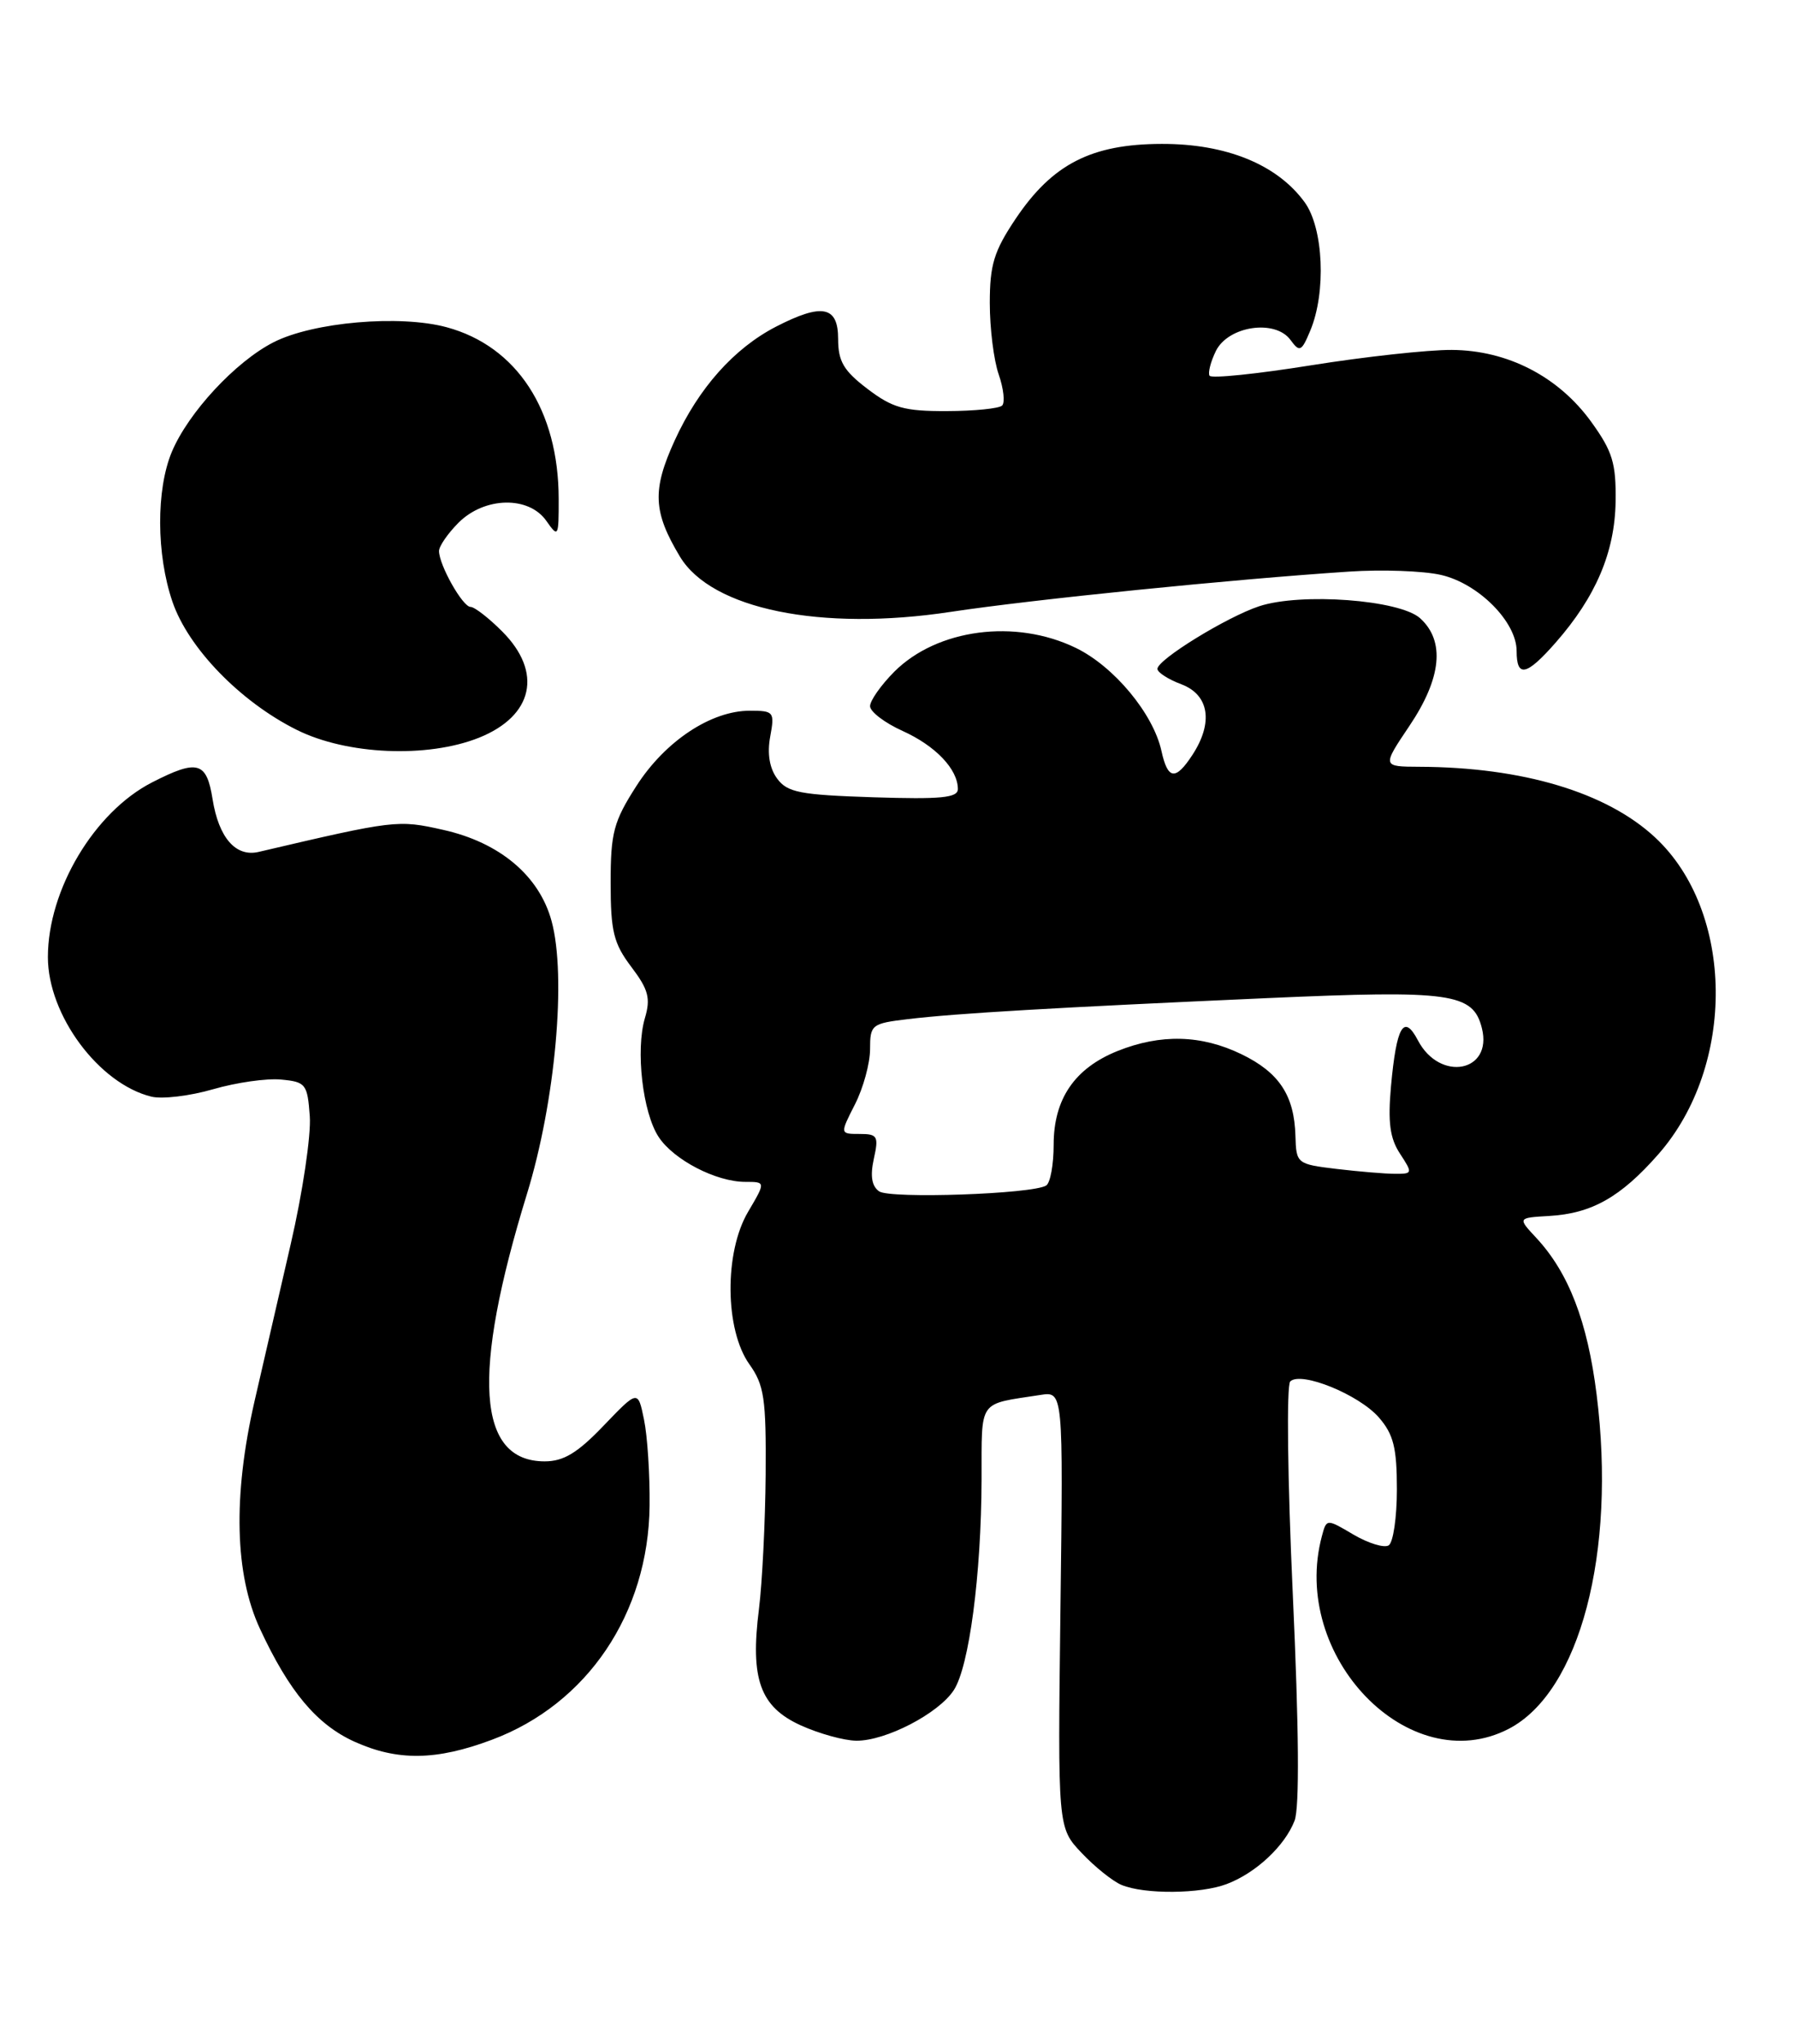<?xml version="1.0" encoding="UTF-8" standalone="no"?>
<!DOCTYPE svg PUBLIC "-//W3C//DTD SVG 1.1//EN" "http://www.w3.org/Graphics/SVG/1.1/DTD/svg11.dtd" >
<svg xmlns="http://www.w3.org/2000/svg" xmlns:xlink="http://www.w3.org/1999/xlink" version="1.1" viewBox="0 0 225 256">
 <g >
 <path fill="currentColor"
d=" M 153.68 235.93 C 157.32 234.56 160.96 231.16 162.18 228.00 C 162.81 226.37 162.73 216.51 161.96 199.66 C 161.30 185.24 161.16 173.45 161.64 172.99 C 162.99 171.68 170.26 174.64 172.75 177.51 C 174.58 179.62 175.00 181.31 175.00 186.50 C 175.00 190.01 174.54 193.17 173.97 193.52 C 173.40 193.87 171.42 193.26 169.56 192.17 C 166.19 190.18 166.19 190.18 165.61 192.34 C 161.56 207.41 176.58 222.92 189.00 216.50 C 197.91 211.89 202.51 194.45 200.02 174.62 C 198.88 165.49 196.52 159.37 192.45 155.00 C 190.12 152.50 190.12 152.50 194.07 152.27 C 199.40 151.96 203.02 149.93 207.74 144.56 C 217.51 133.46 217.31 114.12 207.34 104.86 C 201.27 99.22 190.76 96.07 177.82 96.02 C 173.14 96.00 173.14 96.00 176.57 90.90 C 180.60 84.91 181.06 80.27 177.91 77.42 C 175.36 75.11 162.98 74.19 157.74 75.92 C 153.69 77.26 145.00 82.60 145.00 83.76 C 145.00 84.20 146.35 85.07 148.00 85.69 C 151.49 87.01 152.03 90.49 149.38 94.54 C 147.27 97.77 146.30 97.65 145.51 94.06 C 144.49 89.38 139.56 83.45 134.77 81.13 C 127.20 77.46 117.41 78.75 112.04 84.11 C 110.37 85.79 109.00 87.73 109.00 88.43 C 109.00 89.12 110.83 90.52 113.07 91.53 C 117.21 93.40 120.00 96.33 120.00 98.81 C 120.00 99.91 117.87 100.11 109.42 99.84 C 100.22 99.54 98.64 99.24 97.36 97.50 C 96.40 96.20 96.10 94.37 96.49 92.25 C 97.06 89.14 96.95 89.00 93.93 89.00 C 89.08 89.00 83.33 92.81 79.73 98.42 C 76.87 102.88 76.50 104.26 76.50 110.55 C 76.50 116.64 76.87 118.14 79.09 121.08 C 81.24 123.92 81.53 125.01 80.79 127.50 C 79.61 131.51 80.51 139.32 82.51 142.37 C 84.39 145.24 89.71 148.00 93.37 148.00 C 95.93 148.00 95.93 148.00 93.72 151.75 C 90.72 156.82 90.80 166.51 93.88 170.84 C 95.74 173.45 95.99 175.13 95.92 184.65 C 95.87 190.62 95.49 198.20 95.08 201.50 C 93.97 210.27 95.22 213.74 100.32 216.06 C 102.62 217.10 105.76 217.97 107.29 217.98 C 110.96 218.01 117.58 214.58 119.49 211.65 C 121.41 208.72 122.93 197.22 122.97 185.27 C 123.00 175.09 122.43 175.91 130.35 174.68 C 133.20 174.24 133.20 174.24 132.85 201.56 C 132.51 228.88 132.51 228.88 135.51 232.04 C 137.15 233.78 139.40 235.58 140.50 236.04 C 143.37 237.24 150.40 237.18 153.68 235.93 Z  M 61.63 217.86 C 73.59 213.39 81.24 202.03 81.38 188.54 C 81.42 184.67 81.11 179.82 80.68 177.77 C 79.92 174.05 79.92 174.05 75.63 178.52 C 72.36 181.94 70.61 183.00 68.24 183.00 C 59.76 183.00 59.04 172.17 66.02 149.50 C 69.57 137.97 70.99 122.27 69.10 115.34 C 67.56 109.67 62.61 105.50 55.52 103.92 C 49.83 102.64 49.50 102.68 32.41 106.68 C 29.54 107.36 27.40 104.91 26.63 100.07 C 25.88 95.37 24.75 95.06 19.06 97.97 C 11.82 101.67 6.00 111.42 6.00 119.86 C 6.00 127.12 12.39 135.72 18.97 137.33 C 20.33 137.66 23.81 137.24 26.70 136.40 C 29.59 135.56 33.43 135.01 35.23 135.19 C 38.31 135.48 38.52 135.75 38.81 139.80 C 38.98 142.17 37.91 149.37 36.42 155.80 C 34.94 162.24 32.89 171.10 31.88 175.50 C 29.17 187.34 29.40 197.18 32.58 203.99 C 36.23 211.84 39.67 215.94 44.38 218.09 C 49.79 220.54 54.65 220.48 61.63 217.86 Z  M 60.01 92.38 C 66.82 89.65 68.02 84.18 62.92 79.08 C 61.23 77.38 59.44 76.00 58.95 76.00 C 57.96 76.00 55.00 70.75 55.00 69.00 C 55.00 68.40 56.10 66.80 57.45 65.45 C 60.71 62.20 66.24 62.08 68.44 65.22 C 69.94 67.36 70.00 67.26 69.99 62.47 C 69.98 51.38 64.75 43.36 55.96 40.98 C 50.09 39.39 39.24 40.33 34.27 42.86 C 29.50 45.29 23.58 51.68 21.52 56.60 C 19.55 61.33 19.58 69.42 21.60 75.34 C 23.58 81.15 30.11 87.88 37.18 91.40 C 43.46 94.53 53.55 94.96 60.01 92.38 Z  M 194.89 80.47 C 199.92 74.74 202.30 69.15 202.40 62.83 C 202.47 58.00 202.02 56.53 199.35 52.83 C 195.24 47.15 188.86 43.86 181.87 43.82 C 178.92 43.80 170.98 44.67 164.22 45.75 C 157.47 46.83 151.76 47.42 151.53 47.05 C 151.31 46.69 151.67 45.29 152.33 43.94 C 153.89 40.81 159.76 39.95 161.67 42.57 C 162.82 44.14 163.05 44.04 164.15 41.40 C 166.16 36.61 165.81 28.57 163.44 25.32 C 160.00 20.60 153.62 18.00 145.54 18.02 C 136.73 18.04 131.85 20.54 127.25 27.38 C 124.52 31.45 124.00 33.15 124.00 37.96 C 124.00 41.12 124.50 45.14 125.12 46.90 C 125.73 48.66 125.92 50.41 125.55 50.78 C 125.18 51.16 122.05 51.47 118.61 51.48 C 113.28 51.50 111.81 51.08 108.68 48.70 C 105.69 46.43 105.00 45.25 105.00 42.45 C 105.00 38.32 103.00 37.93 97.21 40.91 C 91.95 43.63 87.52 48.60 84.52 55.17 C 81.69 61.37 81.81 64.09 85.18 69.70 C 89.14 76.29 102.85 79.09 119.12 76.62 C 129.36 75.07 154.40 72.54 169.00 71.58 C 173.12 71.30 178.30 71.49 180.50 71.99 C 185.20 73.05 190.00 77.87 190.00 81.52 C 190.00 84.90 191.23 84.64 194.89 80.47 Z  M 110.14 149.19 C 109.21 148.54 109.00 147.27 109.47 145.12 C 110.10 142.28 109.94 142.00 107.69 142.00 C 105.22 142.00 105.22 142.00 107.11 138.29 C 108.15 136.25 109.00 133.14 109.00 131.38 C 109.00 128.32 109.19 128.16 113.75 127.62 C 119.84 126.89 132.22 126.17 158.75 124.99 C 181.81 123.97 184.55 124.35 185.65 128.76 C 187.03 134.25 180.39 135.52 177.64 130.29 C 175.87 126.91 174.95 128.47 174.26 136.04 C 173.86 140.53 174.12 142.54 175.39 144.47 C 176.99 146.92 176.98 147.00 174.77 146.99 C 173.52 146.99 170.23 146.71 167.44 146.38 C 162.47 145.78 162.39 145.71 162.29 142.25 C 162.15 137.17 160.25 134.30 155.52 132.01 C 150.50 129.58 145.41 129.45 140.01 131.61 C 134.63 133.77 132.00 137.62 132.00 143.35 C 132.00 145.84 131.58 148.14 131.06 148.46 C 129.34 149.53 111.53 150.14 110.14 149.19 Z "/>
</g>
</svg>